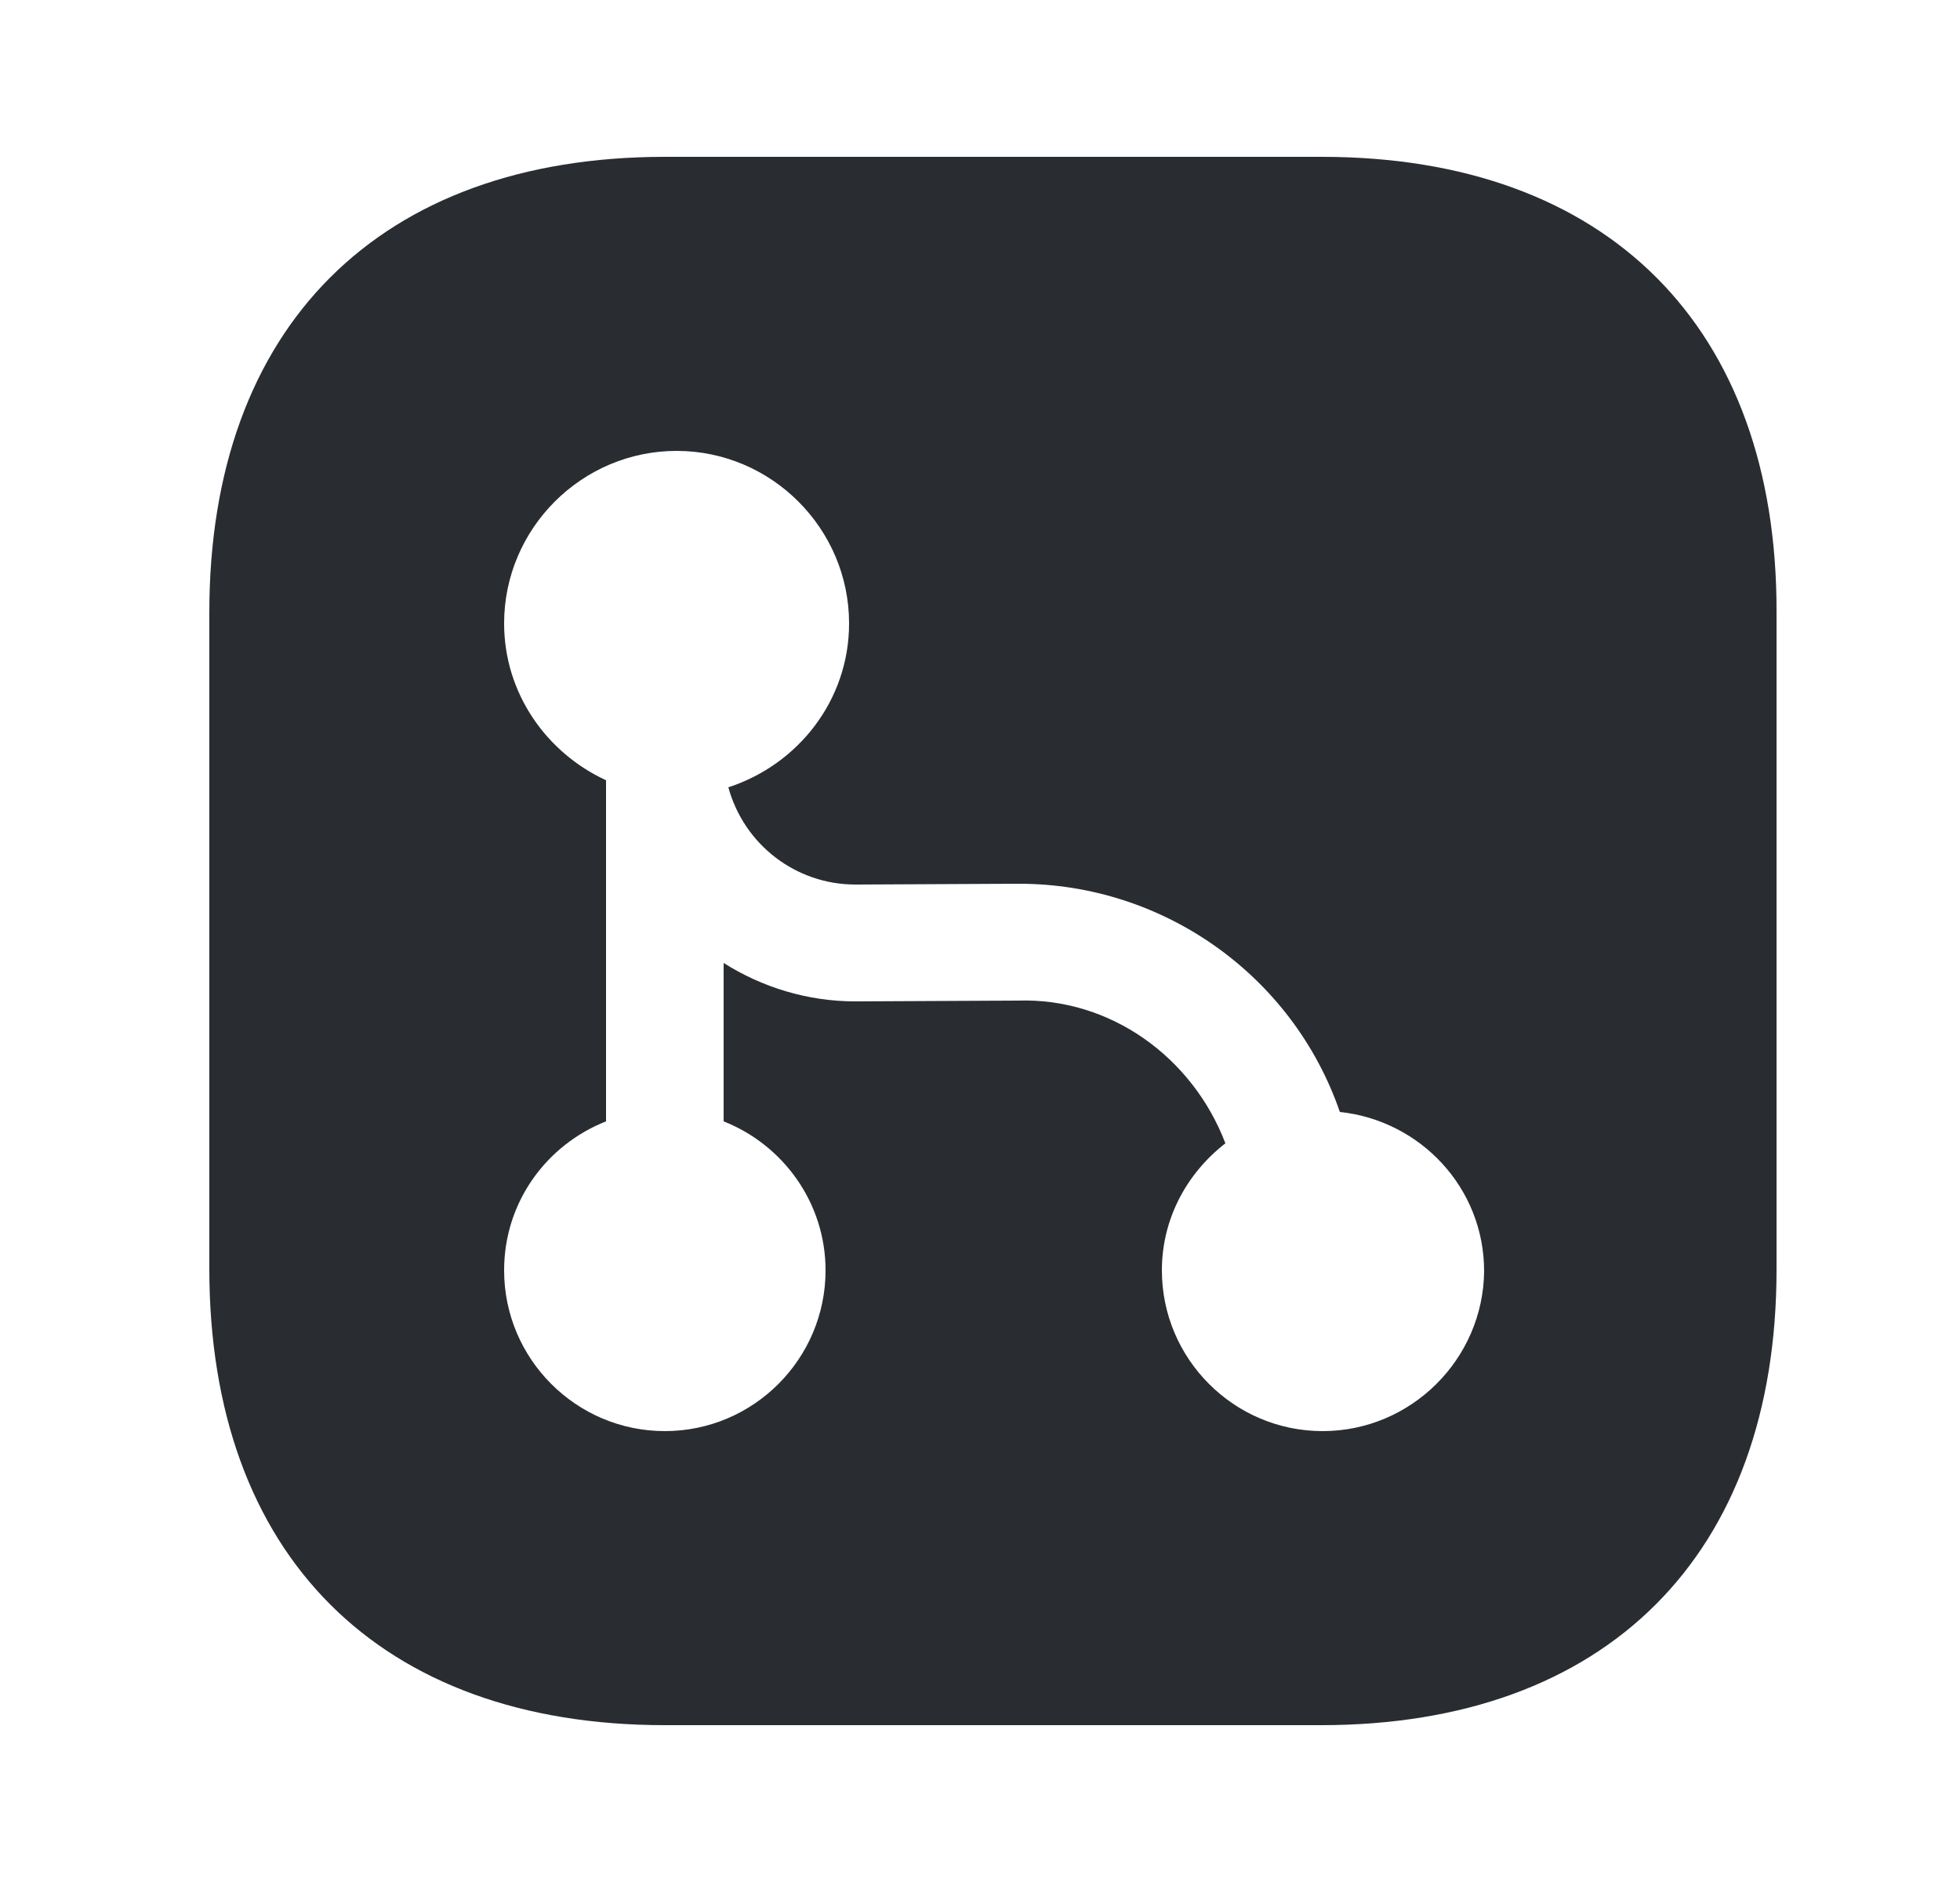 <svg width="25" height="24" viewBox="0 0 25 24" fill="none" xmlns="http://www.w3.org/2000/svg">
<path d="M16.86 2H8.48C4.84 2 2.67 4.17 2.67 7.81V16.18C2.67 19.83 4.84 22 8.48 22H16.85C20.49 22 22.66 19.83 22.66 16.19V7.81C22.67 4.17 20.5 2 16.86 2ZM16.87 18.25C15.74 18.25 14.82 17.33 14.82 16.2C14.82 15.54 15.14 14.96 15.63 14.58C15.21 13.48 14.16 12.72 12.98 12.76L10.92 12.77H10.91C10.3 12.77 9.72 12.59 9.23 12.28V14.3C9.99 14.6 10.53 15.34 10.53 16.2C10.53 17.33 9.61 18.25 8.48 18.25C7.35 18.25 6.43 17.33 6.43 16.2C6.43 15.33 6.97 14.6 7.73 14.3V9.95C6.97 9.6 6.43 8.84 6.43 7.95C6.43 6.74 7.42 5.75 8.63 5.75C9.84 5.75 10.83 6.74 10.83 7.95C10.83 8.93 10.18 9.75 9.29 10.04C9.49 10.77 10.15 11.28 10.91 11.28C10.91 11.28 10.91 11.28 10.92 11.28L12.98 11.27C12.99 11.27 12.99 11.27 13 11.27C14.84 11.27 16.49 12.44 17.09 14.18C18.12 14.29 18.93 15.15 18.93 16.21C18.92 17.33 18 18.25 16.87 18.25Z" fill="#292D32"/>
</svg>
